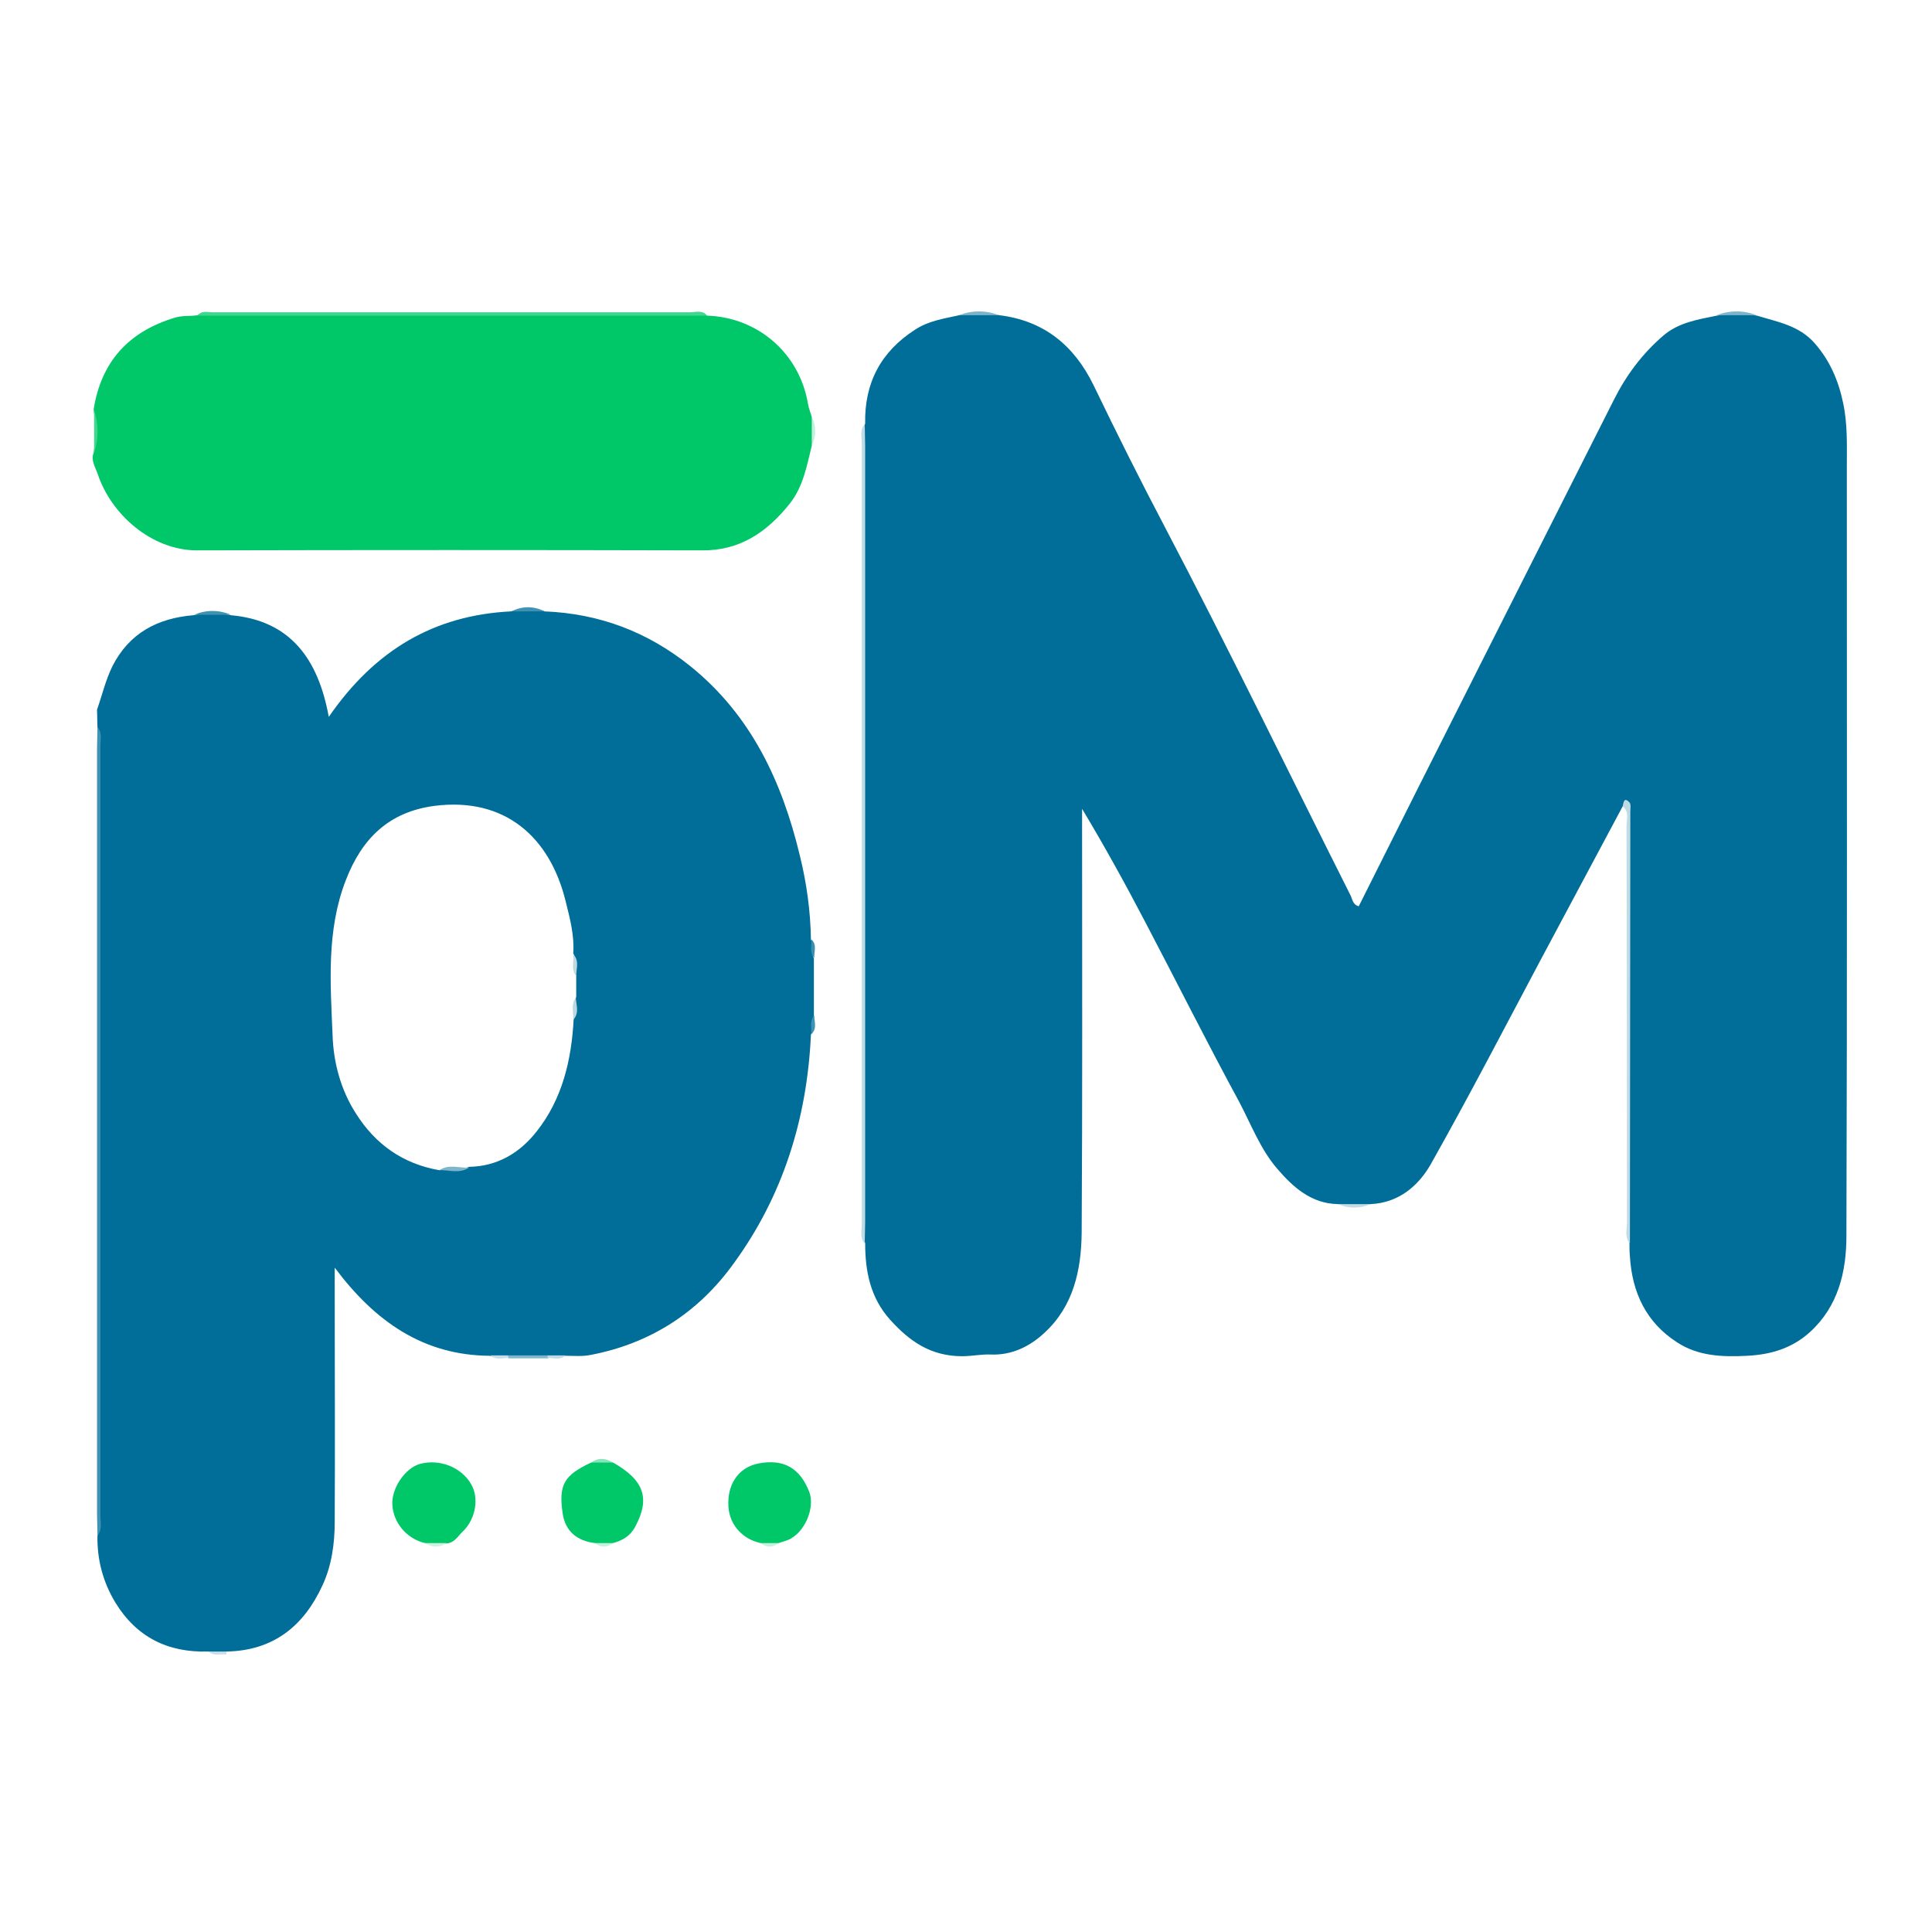 <?xml version="1.0" encoding="utf-8"?>
<!-- Generator: Adobe Illustrator 27.2.0, SVG Export Plug-In . SVG Version: 6.00 Build 0)  -->
<svg version="1.1" id="Capa_1" 
	 width="40px" height="40px"
	 xmlns="http://www.w3.org/2000/svg" 
	 xmlns:xlink="http://www.w3.org/1999/xlink" x="0px" y="0px"
	 viewBox="0 0 456 456" style="enable-background:new 0 0 456 456;" xml:space="preserve">
<style type="text/css">
	.st0{fill:#FFFFFF;}
	.st1{fill:#006E98;}
	.st2{fill:#00C868;}
	.st3{fill:#BFDBE5;}
	.st4{fill:#40D68E;}
	.st5{fill:#41D68F;}
	.st6{fill:#7CB4CA;}
	.st7{fill:#7EB5CB;}
	.st8{fill:#80B7CC;}
	.st9{fill:#4092B2;}
	.st10{fill:#C1DCE6;}
	.st11{fill:#C1F1DA;}
	.st12{fill:#88E5B9;}
	.st13{fill:#C9F3DF;}
	.st14{fill:#C5DEE7;}
	.st15{fill:#3A8FB0;}
	.st16{fill:#C2F2DB;}
	.st17{fill:#7DB5CA;}
	.st18{fill:#BCDAE4;}
	.st19{fill:#BAD8E3;}
</style>
<rect class="st0" width="456" height="456"/>
<g>
	<g>
		<path class="st0" d="M10.1,143.5c0-42,0-84-0.1-126c0-2.8,0.4-3.5,3.4-3.5c143.4,0.1,286.8,0.1,430.3,0c2.6,0,3.3,0.5,3.3,3.2
			c-0.1,143.6-0.1,287.1,0,430.7c0,2.6-0.6,3-3.1,3c-19.2-0.1-38.3-0.1-57.5-0.1c-1.7-1.9-1.4-4.3-1.4-6.5c0-15.2,0-30.3,0-45.5
			c0-7,0-7.1-7.1-7.1c-96.1,0-192.2,0-288.4,0c-9.8,0-19.6,0-29.3,0c-2,0-4,0.1-5.9-0.6c-0.5-0.2-0.9-0.6-1.1-1
			c0.5-1.8,2.2-1.6,3.5-1.9c11.3-2.1,17.4-9.5,19.9-20.1c0.9-3.8,1.3-7.8,1.3-11.8c-0.1-17.1-0.1-34.3,0-51.4c0-1.9-0.7-4.6,1.4-5.4
			c1.8-0.7,3,1.7,4.1,3c8.3,10.1,18.9,15.5,31.9,16.3c1.6,0.5,3.2,0.6,4.9,0.5c2.8,0,5.7,0,8.5,0c1.6,0,3.2,0.1,4.7-0.4
			c13-0.7,24.3-5.7,33.3-15.1c9.2-9.6,15.3-21,19.1-33.8c2.6-8.6,3.9-17.4,4.8-26.3c0.5-1.6,0.5-3.2,0.4-4.8c0-4.1,0-8.3,0-12.4
			c0.1-1.6,0.2-3.2-0.3-4.8c-1.2-12.3-3.1-24.4-8.1-35.9c-10.3-24-27.6-38.6-54.2-41c-2.5-0.7-5-0.7-7.6,0
			c-16.5,1.4-30.2,8.1-40.2,21.6c-2.1,2.8-3.7,2.5-5-1c-1.1-2.9-1.7-6-3.2-8.8c-4-7.1-10.8-9.6-18.3-11c-2.7-0.7-5.5-0.7-8.2,0
			c-11.4,1.3-18.2,7.6-21.1,18.6c-0.7,2.6-0.8,2.6-2.8,2c-1.1-5.2-0.4-10.4-0.5-15.7c-0.1-5.9-0.1-5.9-5.9-6.1
			C13.8,144.7,11.7,145,10.1,143.5z"/>
		<path class="st0" d="M53.4,390.4c43.8,0,87.6,0,131.5,0c65.4,0,130.8,0,196.1,0c5.5,0,5.5,0,5.5,5.6c0,18.3,0,36.6,0,54.9
			c-124.2,0-248.5,0-372.7,0.1c-3,0-3.7-0.5-3.7-3.7c0.1-101.3,0.1-202.5,0.1-303.8c3,0,5.9,0.2,8.9-0.1c3.3-0.3,4.1,1.1,4,4.1
			c-0.2,6.6,0,13.2,0,19.8c1.3,1.3,1.2,3,1.2,4.7c-0.1,62.9,0,125.8,0,188.7c0.1,8.3,2,15.8,8.4,21.9c4.8,4.5,10.6,5.7,16.7,6.1
			C50.5,389.3,52.2,389.3,53.4,390.4z"/>
		<path class="st1" d="M383,190.3c-6.5,12.2-13,24.3-19.5,36.5c-8.5,16-16.8,32-25.7,47.8c-2.9,5.2-7.6,9.3-14.3,9.6
			c-2.6,0.5-5.1,0.4-7.7,0c-6.3-0.1-10.6-4-14.3-8.3c-4-4.6-6.2-10.5-9-15.8c-7.6-14-14.7-28.2-22.1-42.3c-4.7-9-9.6-17.9-15-26.9
			c0,1.5,0,2.9,0,4.4c0,31.9,0.1,63.8-0.1,95.7c-0.1,8.7-1.9,17.2-8.7,23.5c-3.5,3.3-7.8,5.4-12.7,5.2c-2.3-0.1-4.5,0.4-6.8,0.4
			c-7.4,0-12.4-3.5-17-8.6c-4.7-5.2-5.9-11.5-5.9-18.1c-0.4-1.1-0.3-2.2-0.3-3.4c0-62.2,0-124.4,0-186.6c0-1.1-0.2-2.3,0.3-3.4
			c-0.2-9.6,3.7-17,11.8-22.2c3.2-2.1,6.8-2.6,10.4-3.4c3.2-0.5,6.3-0.5,9.5,0c10.5,1.3,17.6,7.1,22.2,16.5
			c5.5,11.4,11.1,22.6,17,33.8c15,28.6,29.1,57.7,43.6,86.5c0.5,0.9,0.5,2.3,2,2.7c9.4-18.8,18.9-37.7,28.4-56.5
			c10.6-21,21.2-42,31.8-63c2.9-5.8,6.7-10.9,11.7-15.2c3.6-3.1,8.2-3.8,12.6-4.7c3.2-0.5,6.3-0.5,9.5,0c4.9,1.5,9.9,2.3,13.6,6.5
			c3.6,4.1,5.6,8.8,6.7,14c1.1,5,0.9,10.1,0.9,15.1c0,60.5,0.1,121.1-0.1,181.6c0,8.4-1.9,16.6-8.6,22.7c-4.2,3.8-9.1,5.3-14.8,5.6
			c-5.9,0.3-11.6,0.1-16.6-3.2c-7.3-4.7-10.6-11.8-11.1-20.3c-0.1-1-0.1-2-0.1-3c-0.6-1.5-0.3-3.1-0.3-4.6c0-31.5,0-62.9-0.1-94.4
			C384.3,193.1,385.7,190.9,383,190.3z"/>
		<path class="st1" d="M23,171.6c0-1.4-0.1-2.8-0.1-4.1c1.2-3.4,2-6.9,3.6-10.2c4-7.9,10.7-11.4,19.2-12.1c2.9-0.6,5.8-0.6,8.7,0
			c14.1,1.2,20.7,10.3,23.2,24c10.9-15.8,24.9-24,43-24.9c2.6-0.5,5.2-0.5,7.9,0c12.9,0.5,24.3,4.8,34.4,12.9
			c14.4,11.6,21.7,27.3,25.9,44.8c1.6,6.5,2.5,13.1,2.6,19.8c0.8,1.4-0.1,3,0.7,4.4c0,4.5,0,9.1,0,13.6c-0.8,1.4,0.1,3-0.7,4.4
			c-0.9,19.8-6.6,38.1-18.3,54.1c-8.3,11.5-19.6,18.8-33.7,21.5c-1.9,0.4-3.9,0.2-5.9,0.2c-1.5,0.5-3,0.2-4.4,0.3c-3,0-6,0-9,0
			c-1.5-0.1-3,0.3-4.5-0.3c-15.7-0.1-27.1-8.1-36.6-20.8c0,2.7,0,4.6,0,6.5c0,17.8,0.1,35.7,0,53.5c0,5.1-0.7,10.3-2.9,15
			c-4.4,9.6-11.6,15.4-22.6,15.6c-1.4,0.5-2.9,0.4-4.3,0c-9.6,0.3-17-3.4-22-11.6c-2.9-4.8-4.3-10.1-4.2-15.7
			c0.5-1.2,0.3-2.5,0.3-3.8c0-61.1,0-122.1,0-183.2C23.3,174.1,23.5,172.8,23,171.6z"/>
		<path class="st2" d="M166.9,74.5c12,0.4,21.8,8.9,23.8,20.8c0.2,1.1,0.6,2.1,0.9,3.1c0.5,2.3,0.4,4.6,0,6.8
			c-1.2,4.8-2,9.7-5.3,13.8c-5.3,6.6-11.7,11-20.6,10.9c-39.7-0.1-79.5-0.1-119.2,0c-10.8,0-20.4-8.6-23.5-18.2
			c-0.5-1.4-1.6-3.1-0.9-4.8c0.5-3.4,0.5-6.8,0-10.3c1.8-11.2,8.2-18.3,19.1-21.6c1.9-0.6,3.6-0.3,5.4-0.6c1.1-0.6,2.2-0.3,3.3-0.3
			c37.9,0,75.7,0,113.6,0C164.6,74.1,165.8,73.9,166.9,74.5z"/>
		<path class="st2" d="M100.3,364.2c-4.3-1-7.5-4.8-7.7-9.1c-0.2-3.9,3.1-8.7,6.6-9.6c4.6-1.2,9.7,0.8,12,4.8
			c1.9,3.2,1.1,8.2-1.9,11.1c-1.2,1.1-2,2.8-4,2.9C103.8,364.6,102,364.6,100.3,364.2z"/>
		<path class="st2" d="M179.5,364.2c-4.6-1-7.7-4.8-7.6-9.5c0-4.9,2.8-8.5,7.2-9.3c5.9-1.1,9.7,1.1,11.9,6.7
			c1.3,3.4-0.6,8.7-4.1,10.9c-0.9,0.6-2,0.8-3.1,1.2C182.4,364.6,181,364.6,179.5,364.2z"/>
		<path class="st2" d="M144.7,345.2c7.4,4.2,8.8,8.5,5.2,15.2c-1.2,2.2-3,3.2-5.2,3.8c-1.4,0.5-2.9,0.4-4.3,0c-4.2-0.5-7-2.8-7.6-7
			c-1-6.9,0.4-9,6.7-12C141.2,344.7,142.9,344.7,144.7,345.2z"/>
		<path class="st3" d="M204.1,100.1c0,1.7,0.1,3.4,0.1,5.1c0,61.1,0,122.1,0,183.2c0,1.7-0.1,3.4-0.1,5.1c-1.2-1.3-0.7-3-0.7-4.5
			c0-61.5,0-122.9,0-184.4C203.4,103,202.9,101.4,204.1,100.1z"/>
		<path class="st4" d="M166.9,74.5c-40.1,0-80.2,0-120.3,0c1.1-1.4,2.6-0.7,4-0.8c37.4,0,74.9,0,112.3,0
			C164.2,73.7,165.8,73.1,166.9,74.5z"/>
		<path class="st3" d="M383,190.3c0.2-0.9,0.3-2.3,1.6-0.9c0.4,0.4,0.2,1.4,0.2,2.1c0,34-0.1,68-0.1,102c-1.3-1.5-0.7-3.3-0.7-4.9
			c0-31.2,0-62.3-0.1-93.5C383.9,193.4,384.6,191.6,383,190.3z"/>
		<path class="st5" d="M22.2,96.7c1.1,3.4,1.1,6.8,0,10.3C22.2,103.5,22.2,100.1,22.2,96.7z"/>
		<path class="st6" d="M235.8,74.4c-3.2,0-6.3,0-9.5,0C229.5,73.2,232.6,73.2,235.8,74.4z"/>
		<path class="st7" d="M414.6,74.4c-3.2,0-6.3,0-9.5,0C408.3,73.2,411.5,73.2,414.6,74.4z"/>
		<path class="st8" d="M119.9,319.9c3.2,0,6.3,0,9.5,0c0.2,0.2,0.3,0.4,0.2,0.5c-0.1,0.1-0.2,0.2-0.3,0.2c-3.1,0-6.1,0-9.2,0
			c-0.3-0.1-0.4-0.2-0.4-0.4C119.7,320,119.8,319.9,119.9,319.9z"/>
		<path class="st9" d="M54.5,145.1c-2.9,0-5.8,0-8.7,0C48.7,143.9,51.6,143.9,54.5,145.1z"/>
		<path class="st9" d="M128.6,144.3c-2.6,0-5.2,0-7.9,0C123.3,143,125.9,143,128.6,144.3z"/>
		<path class="st10" d="M315.8,284.2c2.6,0,5.1,0,7.7,0C320.9,285.3,318.3,285.3,315.8,284.2z"/>
		<path class="st11" d="M191.6,105.2c0-2.3,0-4.6,0-6.8C192.7,100.6,192.7,102.9,191.6,105.2z"/>
		<path class="st12" d="M144.7,345.2c-1.7,0-3.5,0-5.2,0C141.2,344,142.9,344.1,144.7,345.2z"/>
		<path class="st13" d="M100.3,364.2c1.7,0,3.4,0,5.1,0C103.8,365.3,102,365.3,100.3,364.2z"/>
		<path class="st14" d="M119.9,319.9c0,0.2,0.1,0.4,0.2,0.6c-1.5,0-3.1,0.6-4.4-0.6C117.1,319.9,118.5,319.9,119.9,319.9z"/>
		<path class="st15" d="M192.2,226.1c-1.2-1.3-0.6-2.9-0.7-4.4C192.9,223,192.1,224.6,192.2,226.1z"/>
		<path class="st3" d="M129.2,320.5c0-0.2,0.1-0.4,0.1-0.6c1.4,0,2.8,0,4.2,0C132.3,321.1,130.7,320.5,129.2,320.5z"/>
		<path class="st9" d="M191.5,244.1c0.1-1.5-0.5-3.1,0.7-4.4C192.2,241.2,192.9,242.8,191.5,244.1z"/>
		<path class="st16" d="M140.4,364.2c1.4,0,2.9,0,4.3,0C143.2,365.3,141.8,365.3,140.4,364.2z"/>
		<path class="st16" d="M179.5,364.2c1.4,0,2.9,0,4.3,0C182.4,365.3,180.9,365.3,179.5,364.2z"/>
		<path class="st14" d="M49.2,389.8c1.4,0,2.9,0,4.3,0c0,0.2-0.1,0.5-0.1,0.7C52,390.3,50.5,391,49.2,389.8z"/>
		<path class="st9" d="M23,171.6c1.2,1.3,0.7,3,0.7,4.5c0,60.6,0,121.2,0,181.8c0,1.5,0.5,3.1-0.7,4.5c0-1.7-0.1-3.4-0.1-5.1
			c0-60.2,0-120.4,0-180.6C22.9,175,23,173.3,23,171.6z"/>
		<path class="st0" d="M103.7,276.2c-8.6-1.5-15.1-6.1-19.7-13.4c-3.6-5.6-5.3-12.1-5.5-18.4c-0.5-12.2-1.5-24.7,3.1-36.6
			c3.8-9.9,10.2-16.2,21-17.6c16.6-2.1,27.2,7.4,30.9,22.5c1,4,2.1,8.1,1.8,12.3c0.9,1.7-0.1,3.6,0.7,5.2c0,1.7,0,3.4,0,5.1
			c-0.7,1.7,0.2,3.6-0.6,5.2c-0.5,9.7-2.7,18.9-8.7,26.5c-3.9,5-9.2,8.3-16,8.4C108.4,276.4,105.9,275.4,103.7,276.2z"/>
		<path class="st17" d="M103.7,276.2c2.2-1.5,4.6-0.5,7-0.6C108.4,277.1,106,276.1,103.7,276.2z"/>
		<path class="st18" d="M136,230.4c-1.3-1.6-0.5-3.5-0.7-5.2C136.8,226.8,136,228.6,136,230.4z"/>
		<path class="st19" d="M135.3,240.7c0.1-1.7-0.6-3.6,0.6-5.2C136,237.2,136.8,239.1,135.3,240.7z"/>
	</g>
</g>
</svg>
